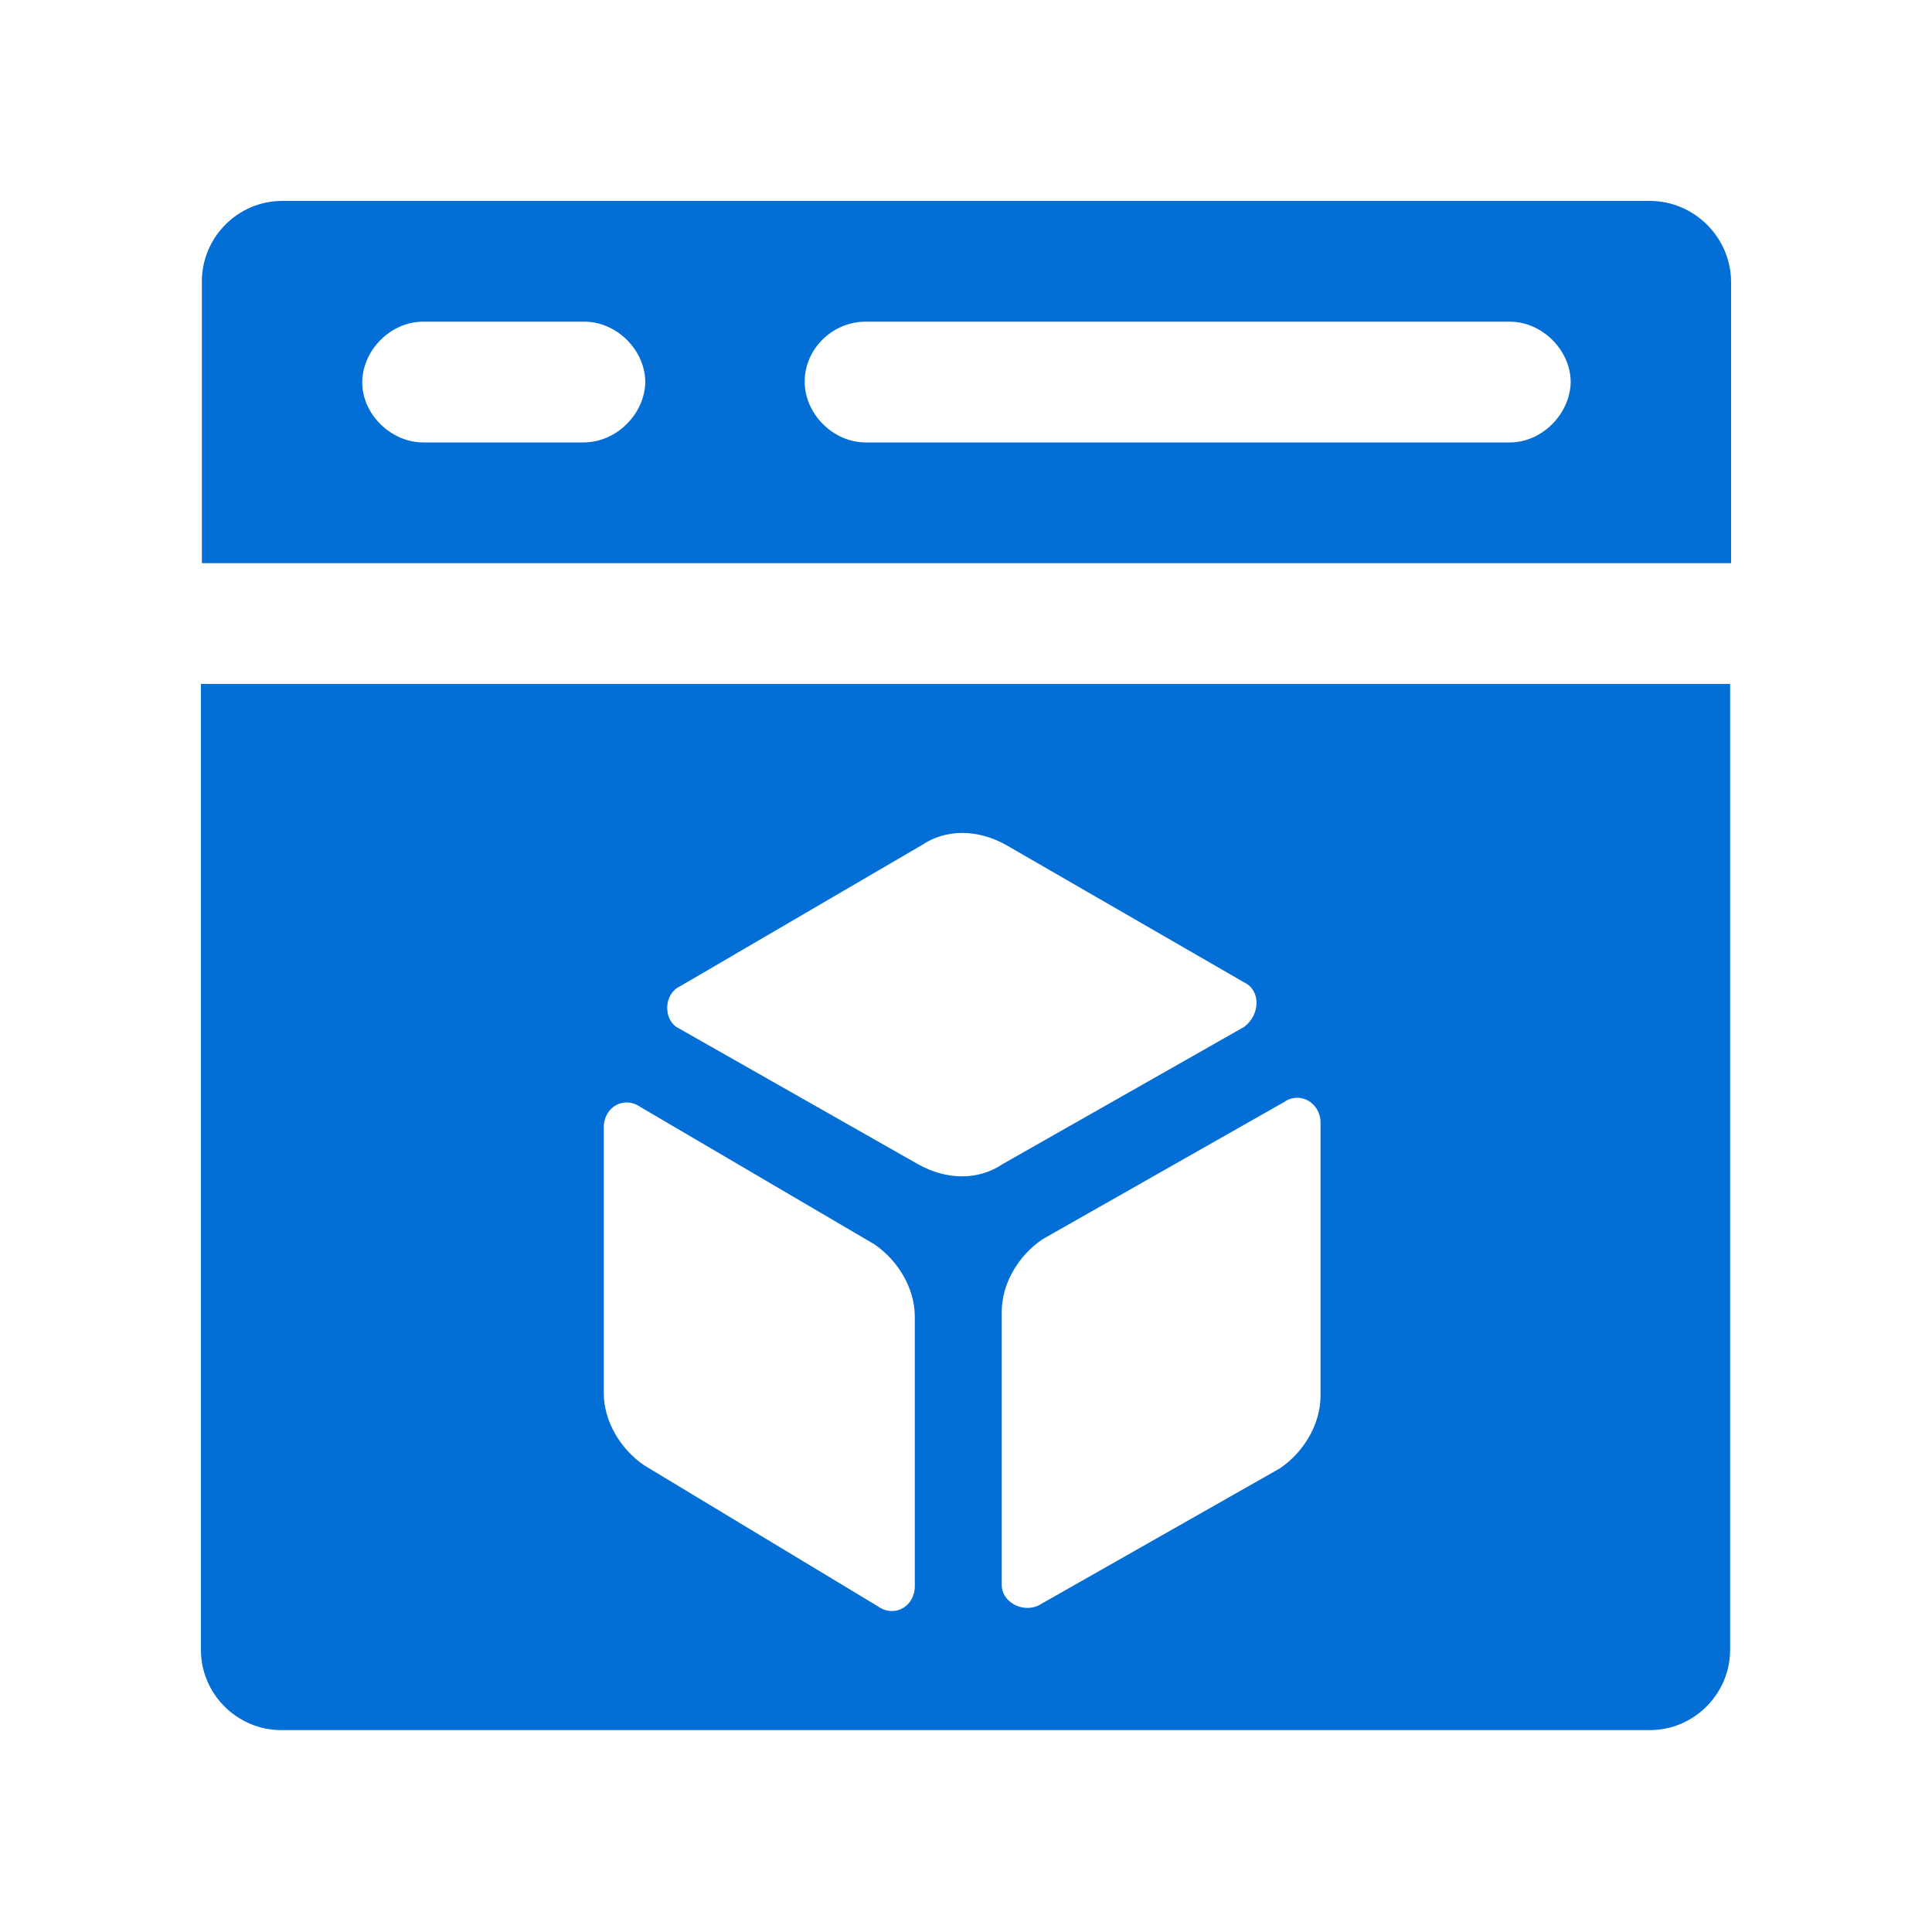 <?xml version="1.0" encoding="utf-8"?>
<!-- Generator: Adobe Illustrator 23.0.2, SVG Export Plug-In . SVG Version: 6.00 Build 0)  -->
<svg version="1.1" id="图层_1" xmlns="http://www.w3.org/2000/svg" xmlns:xlink="http://www.w3.org/1999/xlink" x="0px" y="0px"
	 viewBox="0 0 200 200" style="enable-background:new 0 0 200 200;" xml:space="preserve">
<style type="text/css">
	.st0{fill:#036ED6;}
</style>
<path class="st0" d="M170.8,20.8H29.2c-4.6,0-8.3,3.8-8.3,8.3v29.2h158.3V29.2C179.2,24.6,175.4,20.8,170.8,20.8z M60.4,45.8H43.8
	c-3.3,0-6.3-2.9-6.3-6.2c0-3.3,2.9-6.3,6.3-6.3h16.7c3.3,0,6.3,2.9,6.3,6.3C66.7,42.9,63.8,45.8,60.4,45.8z M156.3,45.8H89.6
	c-3.3,0-6.3-2.9-6.3-6.3s2.9-6.2,6.3-6.2h66.7c3.3,0,6.3,2.9,6.3,6.3C162.5,42.9,159.6,45.8,156.3,45.8z M20.8,170.8
	c0,4.6,3.8,8.3,8.3,8.3h141.7c4.6,0,8.3-3.8,8.3-8.3v-100H20.8V170.8L20.8,170.8z M136.7,116.2v28.3c0,2.9-1.7,5.8-4.2,7.5l-25,14.2
	c-1.7,0.8-3.8-0.4-3.8-2.1v-28.3c0-2.9,1.7-5.8,4.2-7.5l25-14.2C134.6,112.9,136.7,114.2,136.7,116.2z M70.4,102.1l25-14.6
	c2.5-1.7,5.8-1.7,8.8,0l24.6,14.2c1.7,0.8,1.7,3.3,0,4.6l-25,14.2c-2.5,1.7-5.8,1.7-8.8,0l-25-14.2
	C68.7,105.4,68.7,102.9,70.4,102.1L70.4,102.1z M62.5,116.7c0-2.1,2.1-3.3,3.8-2.1l24.2,14.2c2.5,1.7,4.2,4.6,4.2,7.5v27.9
	c0,2.1-2.1,3.3-3.8,2.1l-24.2-14.6c-2.5-1.7-4.2-4.6-4.2-7.5V116.7z"/>
</svg>
